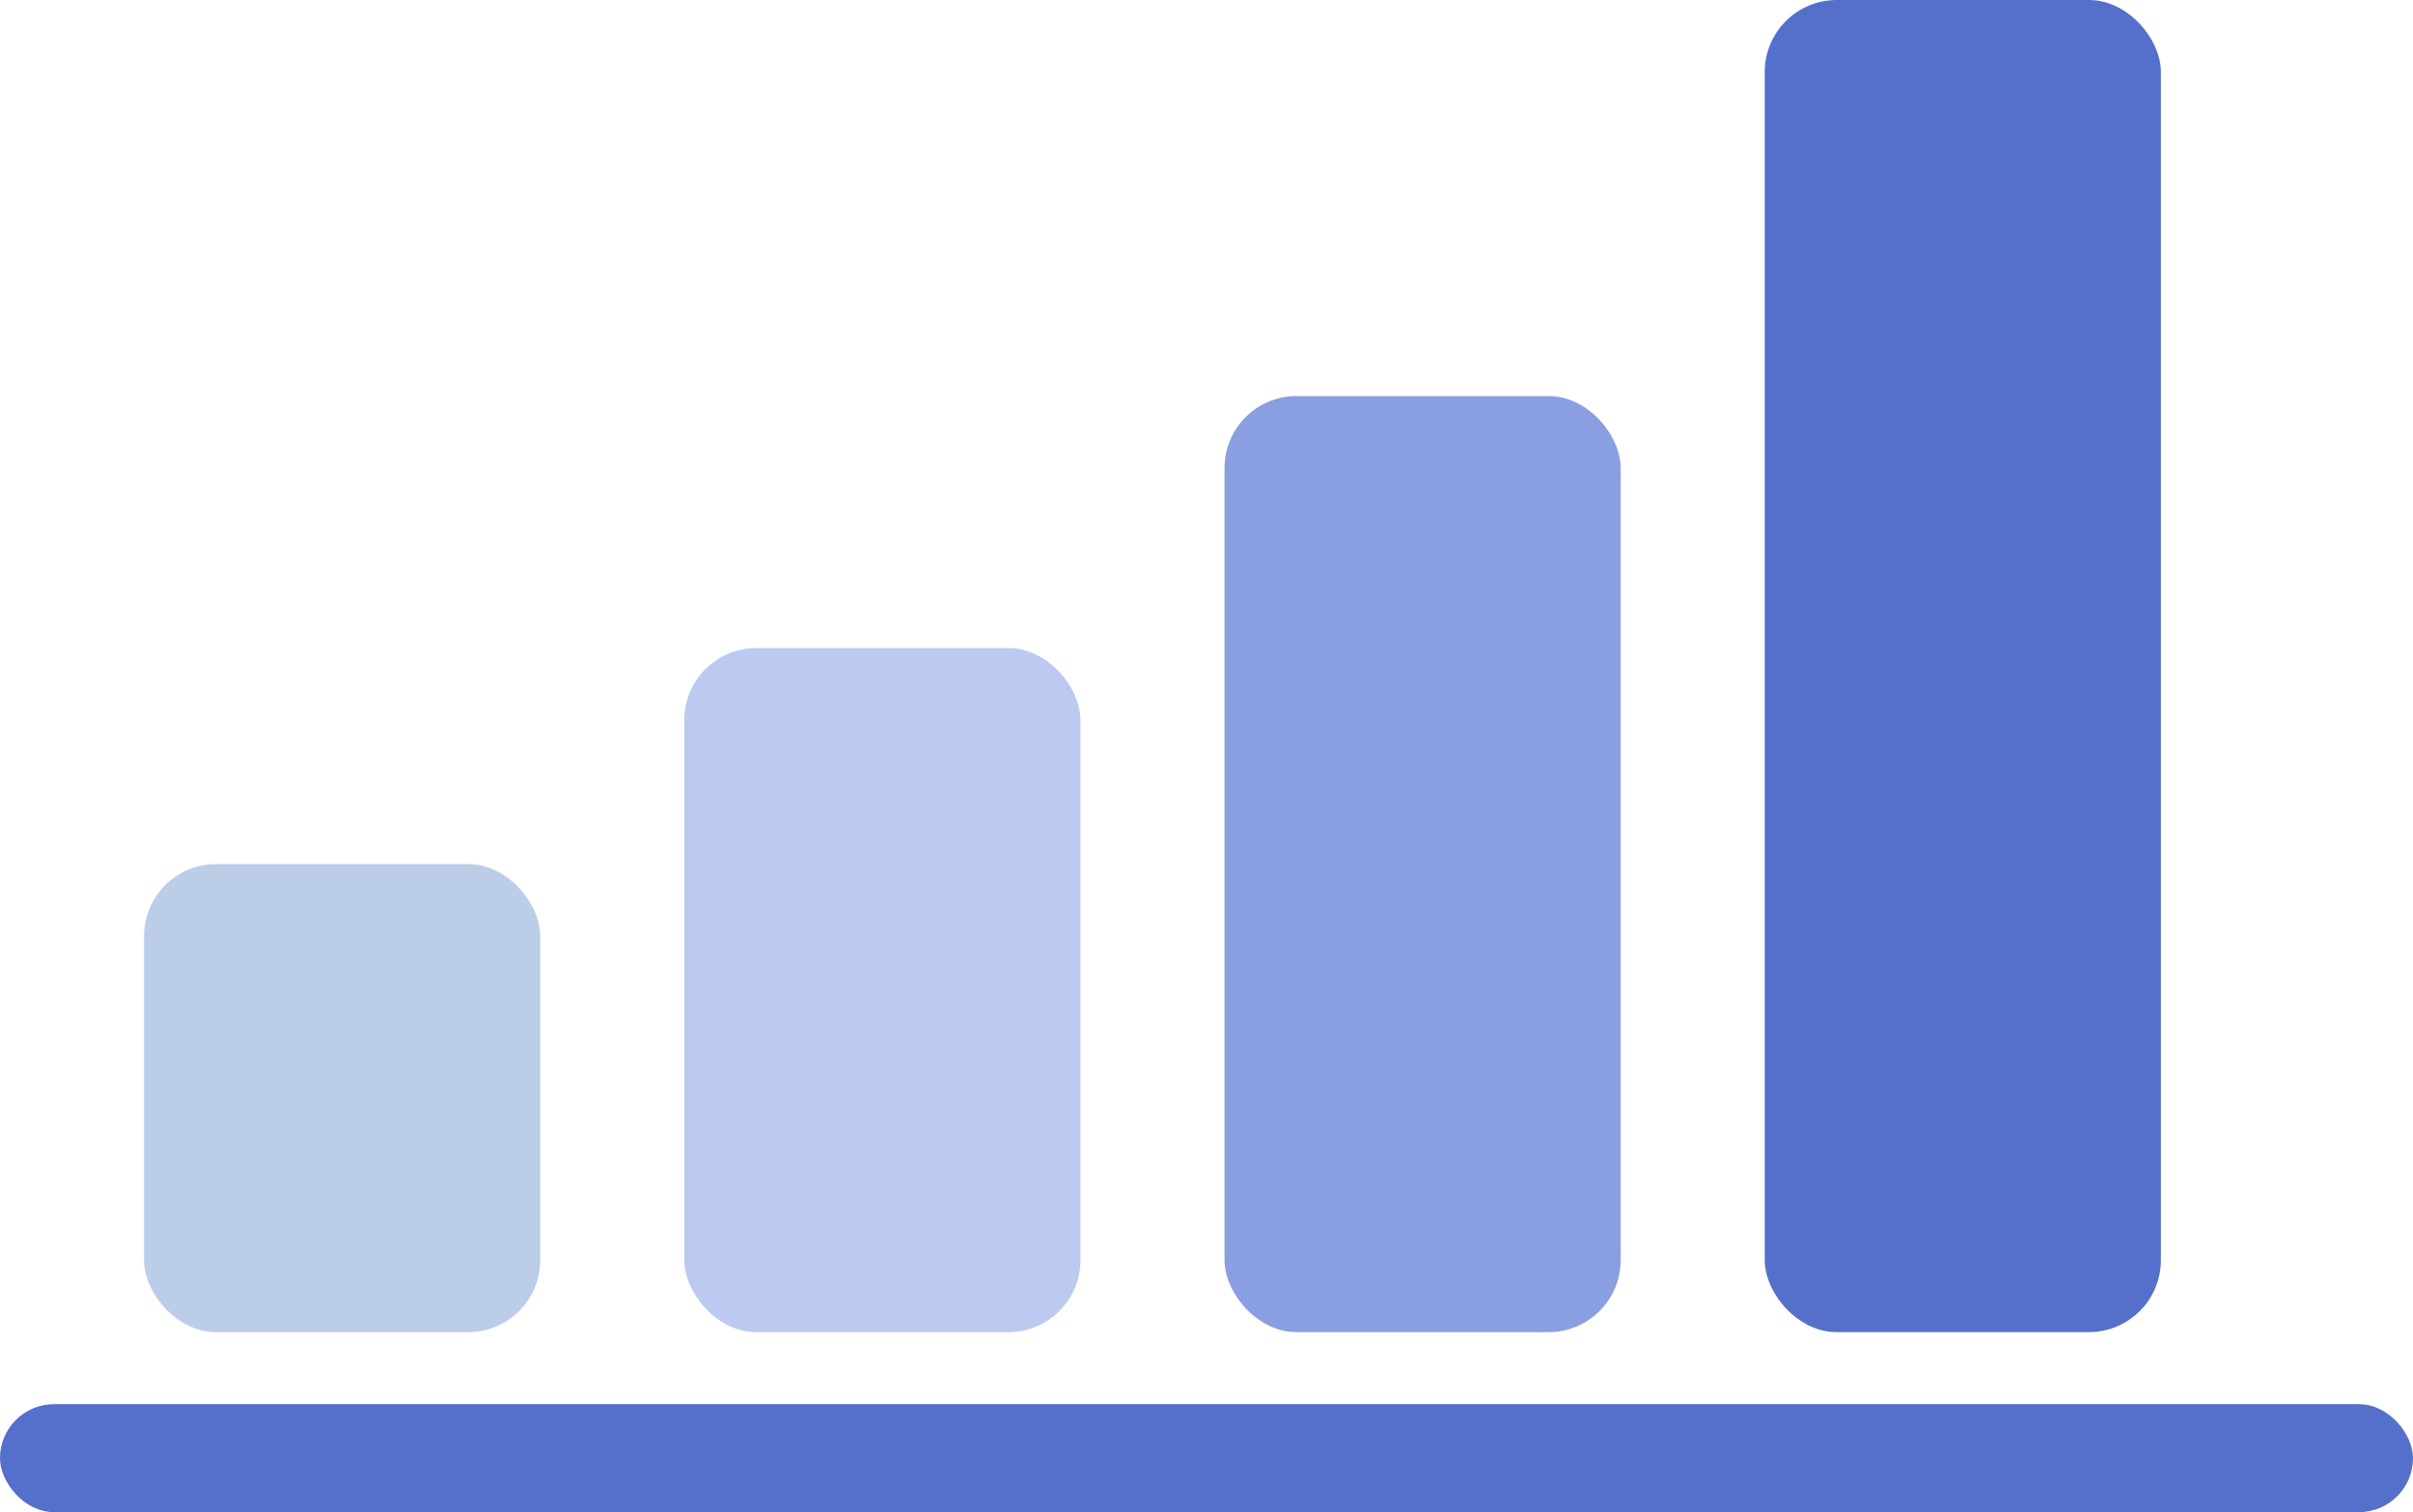 <svg width="67" height="42" viewBox="0 0 67 42" fill="none" xmlns="http://www.w3.org/2000/svg">
<rect y="39" width="67" height="3" rx="1.5" fill="#5470CB"/>
<rect x="4" y="24" width="11" height="13" rx="2" fill="#BCCDE7"/>
<rect x="19" y="18" width="11" height="19" rx="2" fill="#BCC9F0"/>
<rect x="34" y="11" width="11" height="26" rx="2" fill="#8A9FE2"/>
<rect x="49" width="11" height="37" rx="2" fill="#5470CB"/>
</svg>
